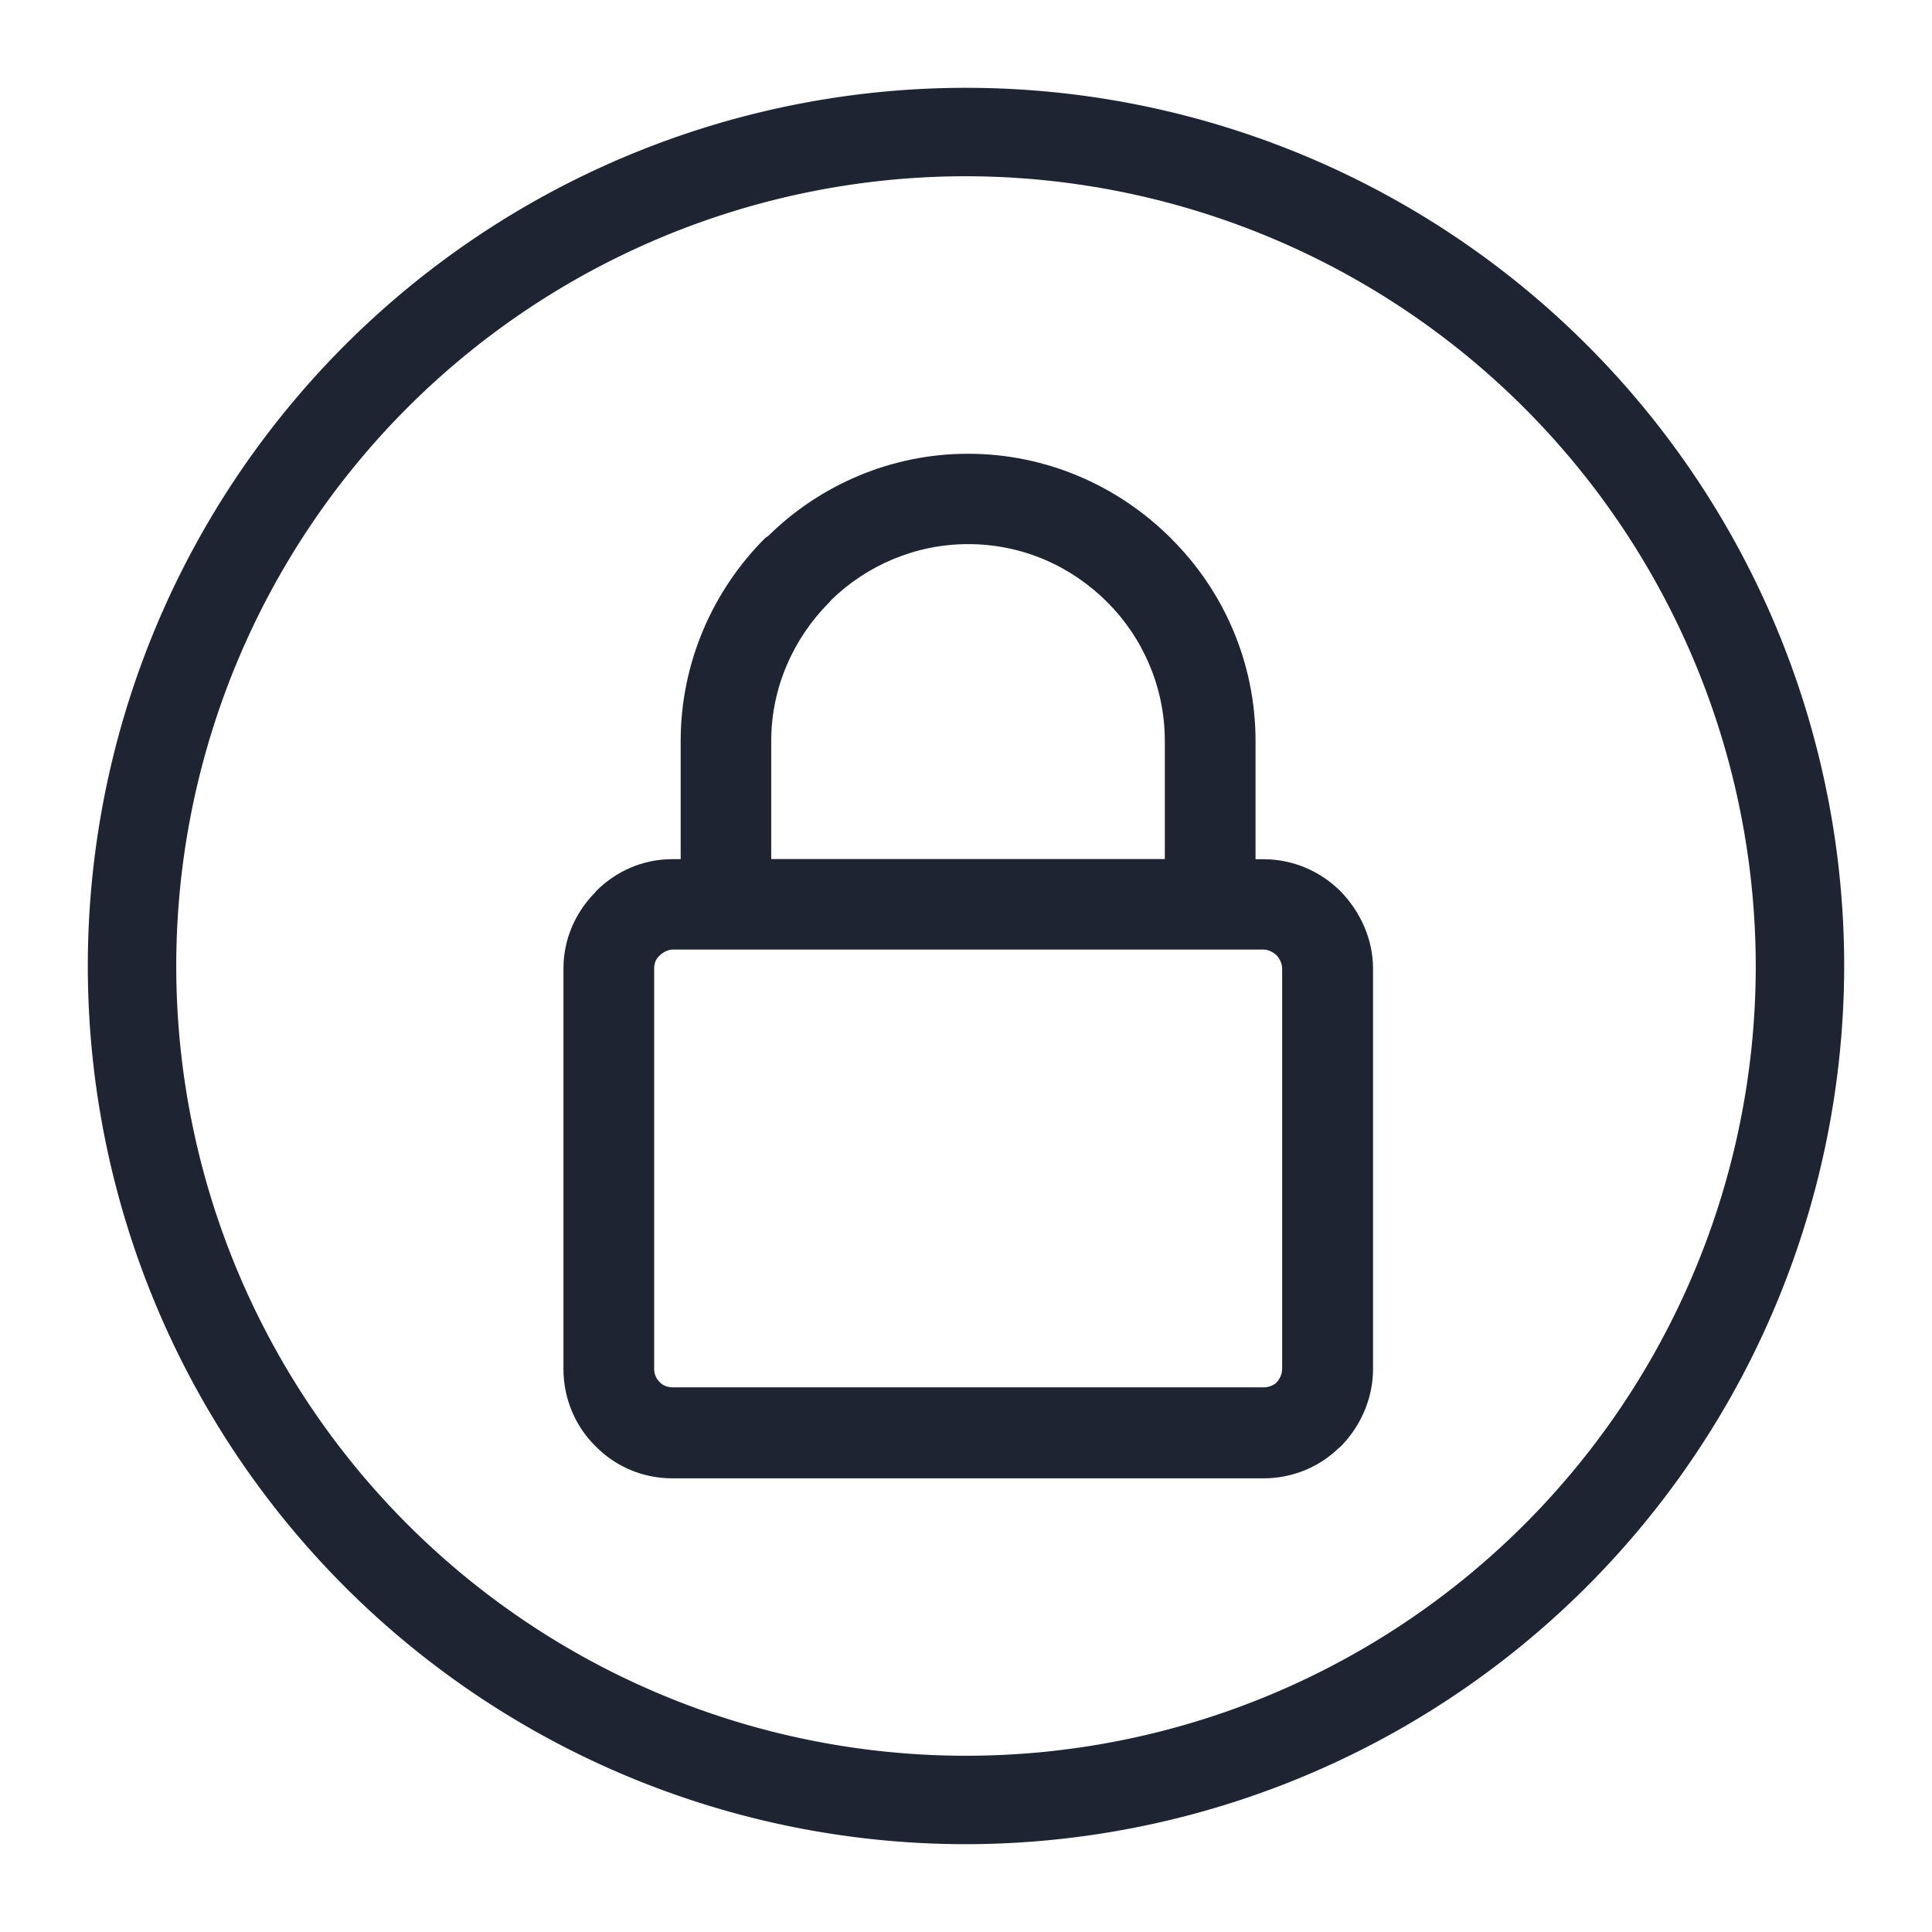<?xml version="1.0" encoding="UTF-8" standalone="no"?>
<svg
   viewBox="0 0 22 22"
   version="1.1"
   id="svg1"
   sodipodi:docname="system-lock-screen.svg"
   width="22"
   height="22"
   inkscape:version="1.3.2 (091e20ef0f, 2023-11-25)"
   xmlns:inkscape="http://www.inkscape.org/namespaces/inkscape"
   xmlns:sodipodi="http://sodipodi.sourceforge.net/DTD/sodipodi-0.dtd"
   xmlns="http://www.w3.org/2000/svg"
   xmlns:svg="http://www.w3.org/2000/svg">
  <sodipodi:namedview
     id="namedview1"
     pagecolor="#ffffff"
     bordercolor="#999999"
     borderopacity="1"
     inkscape:showpageshadow="2"
     inkscape:pageopacity="0"
     inkscape:pagecheckerboard="0"
     inkscape:deskcolor="#d1d1d1"
     inkscape:zoom="8.6590909"
     inkscape:cx="11.317585"
     inkscape:cy="11.2021"
     inkscape:window-width="1920"
     inkscape:window-height="996"
     inkscape:window-x="0"
     inkscape:window-y="0"
     inkscape:window-maximized="1"
     inkscape:current-layer="svg1" />
  <defs
     id="defs3051">
    <style
       type="text/css"
       id="current-color-scheme">.ColorScheme-Text {color:#fcfcfc;}</style>
  </defs>
  <g
     id="22-22-system-lock-screen-7">
    <path
       style="fill:none"
       d="M 0,0 V 22 H 22 V 0 Z"
       id="path19-5" />
    <path
       d="M 11,21 A 10,10 0 1 1 21,11 10.011,10.011 0 0 1 11,21 Z m 0,-18.993 a 8.993,8.993 0 1 0 8.993,8.993 9.003,9.003 0 0 0 -8.993,-8.993 z"
       id="path2592-5-2-3-3"
       style="color:#e5e9ef;fill:#1e2431;fill-opacity:1" />
    <path
       d="M 13.332,6.128 C 12.739,5.536 11.921,5.167 11.022,5.167 c -0.877,0 -1.688,0.358 -2.273,0.935 L 8.712,6.128 C 8.12,6.72 7.751,7.542 7.751,8.438 V 9.783 l -0.091,1.51e-4 c -0.344,0 -0.65,0.139 -0.878,0.37 v 0.004 c -0.227,0.227 -0.366,0.534 -0.366,0.873 v 4.558 c 0,0.344 0.139,0.658 0.366,0.881 0.227,0.23 0.534,0.365 0.878,0.365 h 6.725 c 0.321,0 0.622,-0.12 0.847,-0.333 l 0.037,-0.032 c 0.219,-0.223 0.366,-0.537 0.366,-0.881 v -4.558 c 0,-0.34 -0.146,-0.647 -0.366,-0.877 C 15.039,9.923 14.729,9.784 14.385,9.784 h -0.088 V 8.438 c 0,-0.895 -0.366,-1.718 -0.965,-2.309 z M 8.782,8.437 c 0,-0.614 0.259,-1.176 0.662,-1.579 l 0.022,-0.026 c 0.402,-0.392 0.958,-0.636 1.557,-0.636 0.622,0 1.177,0.252 1.587,0.662 0.402,0.402 0.654,0.965 0.654,1.579 V 9.782 H 8.782 Z m 5.603,2.376 c 0.059,0 0.113,0.029 0.153,0.066 0.037,0.043 0.062,0.095 0.062,0.15 v 4.558 c 0,0.058 -0.025,0.114 -0.062,0.153 l -0.014,0.014 c -0.04,0.03 -0.088,0.044 -0.139,0.044 l -6.725,-1.5e-4 c -0.051,0 -0.11,-0.017 -0.146,-0.058 -0.044,-0.04 -0.065,-0.095 -0.065,-0.153 v -4.558 c 0,-0.063 0.022,-0.113 0.065,-0.15 0.037,-0.037 0.095,-0.066 0.146,-0.066 h 6.725 z"
       id="path7208-6-6-3"
       style="color:#e5e9ef;fill:#1e2431;fill-opacity:1" />
  </g>
</svg>
